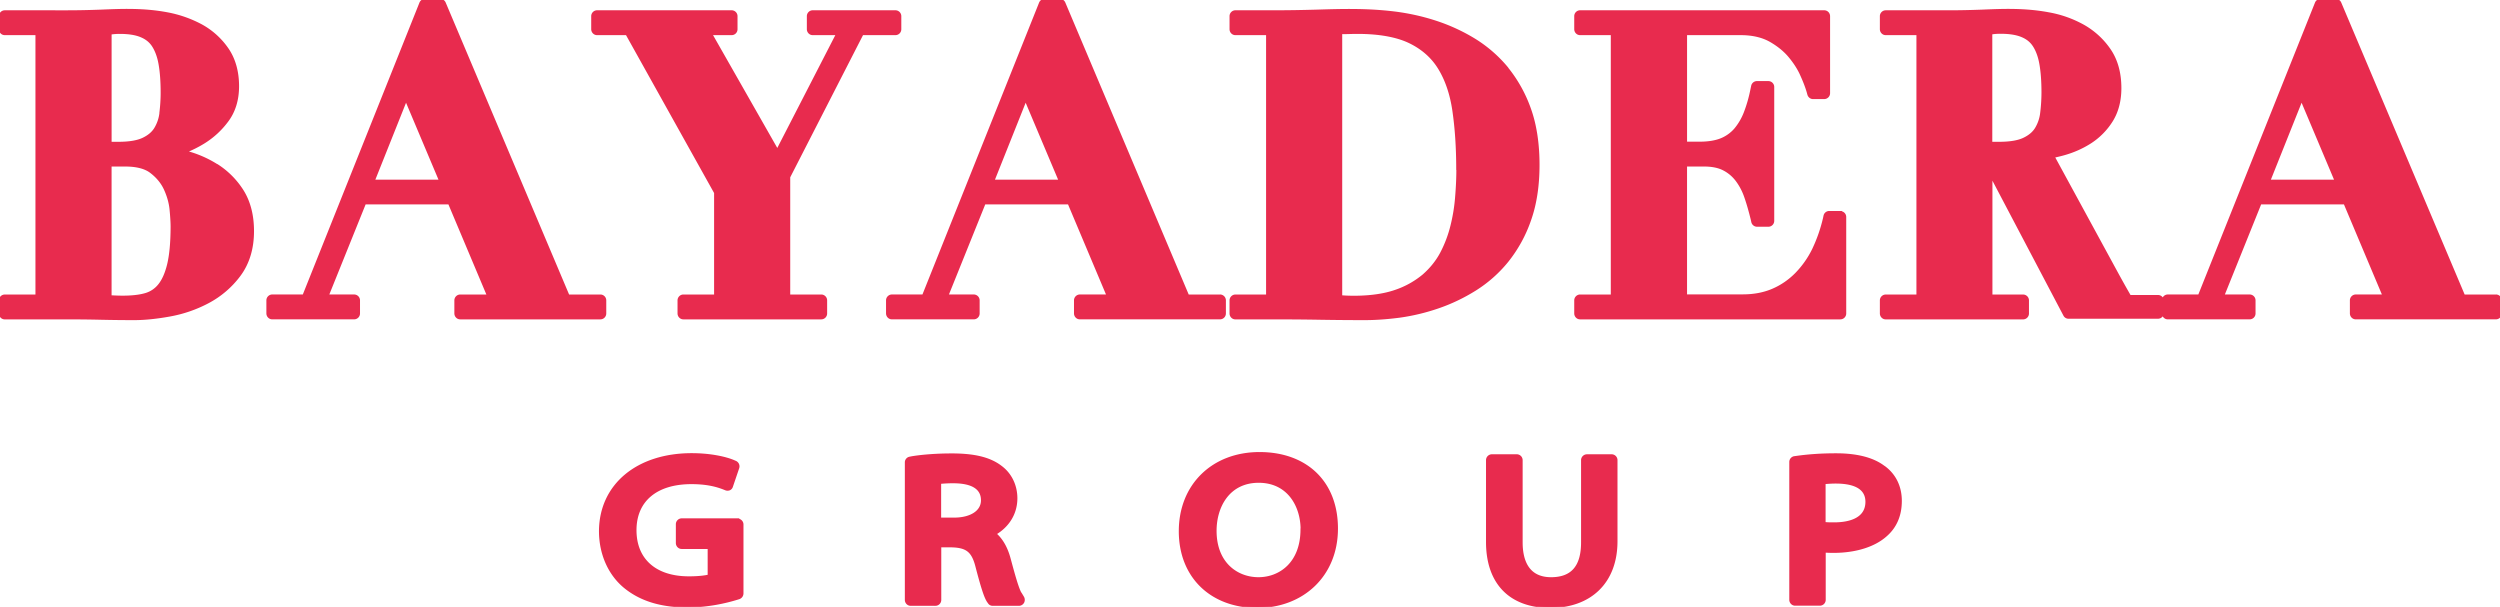 <svg xmlns="http://www.w3.org/2000/svg" viewBox="1.684 -0.001 114.6 27.82">
	<path d="M35.503 23.81h-2.571a.22.22 0 0 0-.217.224v.857c0 .12.094.223.217.223h1.241v1.274c-.172.04-.462.08-.913.08-1.53 0-2.449-.811-2.449-2.166s.957-2.16 2.566-2.16c.74 0 1.174.132 1.475.246l.1.04a.24.24 0 0 0 .167 0 .2.2 0 0 0 .112-.126l.289-.851a.225.225 0 0 0-.123-.28l-.094-.04c-.356-.149-1.046-.309-1.91-.309-2.504 0-4.19 1.417-4.202 3.52 0 1.035.407 1.966 1.12 2.56.728.6 1.669.892 2.882.892.952 0 1.776-.195 2.294-.355l.072-.022a.23.23 0 0 0 .156-.212v-3.16a.22.22 0 0 0-.217-.223zM48.472 27.211c-.14-.223-.345-.988-.512-1.606q-.2-.744-.651-1.137c.612-.365.962-.948.962-1.628 0-.577-.25-1.103-.69-1.435-.506-.394-1.208-.571-2.27-.571-.674 0-1.359.051-1.832.131l-.089.018a.214.214 0 0 0-.178.217v6.297c0 .12.094.223.217.223h1.136a.22.22 0 0 0 .217-.223V25.04h.54c.7.023.957.24 1.135.96.25.954.39 1.383.523 1.577l.034.046a.2.2 0 0 0 .178.097h1.202c.078 0 .15-.046.19-.115a.24.24 0 0 0-.006-.228l-.1-.166zm-1.77-4.28c0 .514-.507.846-1.297.846h-.629V22.13c.134-.011.328-.028.595-.028.886 0 1.33.285 1.33.828M59.42 20.771c-2.148 0-3.65 1.469-3.65 3.577 0 2.109 1.458 3.469 3.545 3.469s3.651-1.44 3.651-3.589-1.425-3.457-3.545-3.457m1.927 3.497c0 1.549-.997 2.24-1.976 2.24-.98 0-1.97-.68-1.97-2.177 0-1.12.612-2.251 1.98-2.251 1.37 0 1.971 1.131 1.971 2.188zM75.573 20.874h-1.146a.22.22 0 0 0-.217.222v3.766c0 1.109-.468 1.646-1.425 1.646-1.119 0-1.353-.897-1.353-1.646v-3.766a.22.22 0 0 0-.217-.223H70.07a.22.22 0 0 0-.217.223v3.749c0 1.886 1.057 2.971 2.894 2.971s3.033-1.125 3.033-3.005v-3.715a.22.22 0 0 0-.217-.223zM88.052 21.405c-.496-.383-1.236-.577-2.204-.577-.646 0-1.258.04-1.82.12l-.09.012a.22.22 0 0 0-.183.217v6.314c0 .12.095.223.217.223h1.135a.22.22 0 0 0 .218-.223V25.28c1.19.08 2.22-.195 2.827-.749.44-.389.662-.92.662-1.571 0-.652-.267-1.195-.757-1.555zM87.245 23c0 .862-.924.994-1.48.994-.173 0-.318 0-.446-.017v-1.835c.623-.057 1.926-.108 1.926.863zM11.619 7.566a5 5 0 0 0-1.425-.612c.278-.114.557-.251.818-.411q.645-.396 1.097-1.006c.323-.434.484-.966.484-1.588 0-.675-.167-1.258-.49-1.72a3.5 3.5 0 0 0-1.19-1.069A5.4 5.4 0 0 0 9.375.617C8.268.406 7.272.451 6.292.491c-.484.018-.99.03-1.497.03H1.901a.22.22 0 0 0-.217.222v.594c0 .12.094.223.217.223h1.458V13.55H1.901a.22.22 0 0 0-.217.223v.594c0 .12.094.223.217.223h2.905c.501 0 1.008.005 1.509.017.5.011 1.018.017 1.525.017.478 0 1.03-.057 1.63-.166a6 6 0 0 0 1.754-.606 4.3 4.3 0 0 0 1.436-1.228c.406-.543.618-1.223.618-2.029 0-.731-.162-1.354-.479-1.857a3.8 3.8 0 0 0-1.169-1.171zM9.042 5.183a1.75 1.75 0 0 1-.245.714q-.175.283-.551.463c-.262.126-.646.189-1.13.189H6.75V1.526h.055q.184-.024.368-.023c.406 0 .74.051.99.16.229.097.401.234.53.428.138.212.244.486.305.823.067.366.1.817.1 1.337 0 .315-.022.635-.06.938zm-2.293 2.4h.679c.517 0 .918.103 1.18.308.284.218.495.475.629.76q.216.465.267.926.05.513.05.812-.002 1.089-.161 1.743c-.1.405-.24.72-.418.937a1.23 1.23 0 0 1-.612.411c-.457.137-1.074.137-1.614.103v-6M29.213 13.549h-1.475L22.066.13a.22.22 0 0 0-.2-.131h-.707a.22.22 0 0 0-.2.137l-5.36 13.412h-1.437a.22.22 0 0 0-.217.222v.595c0 .12.095.223.217.223h3.757a.22.22 0 0 0 .218-.223v-.595a.22.22 0 0 0-.218-.222h-1.213L18.41 9.32h3.863l1.781 4.229H22.78a.22.22 0 0 0-.218.222v.595c0 .12.095.223.218.223h6.428a.22.22 0 0 0 .217-.223v-.595a.22.22 0 0 0-.217-.222zM21.86 8.286h-3.044l1.48-3.709zM41.22 1.56h1.513a.22.22 0 0 0 .217-.223V.743a.22.22 0 0 0-.217-.223h-3.796a.22.22 0 0 0-.217.223v.594c0 .12.095.223.217.223h1.12l-2.74 5.326-3.033-5.326h.94a.22.22 0 0 0 .218-.223V.743a.22.22 0 0 0-.217-.223h-6.173a.22.22 0 0 0-.217.223v.594c0 .12.095.223.217.223h1.358l4.058 7.274v4.715h-1.459a.22.22 0 0 0-.217.222v.595c0 .12.095.223.218.223h6.323a.22.22 0 0 0 .217-.223v-.595a.22.22 0 0 0-.217-.222h-1.475V8.114l3.356-6.554zM57.616 13.549h-1.475L50.47.13a.22.22 0 0 0-.2-.131h-.707a.22.22 0 0 0-.2.137l-5.36 13.412h-1.436a.22.22 0 0 0-.217.222v.595c0 .12.094.223.217.223h3.757a.22.22 0 0 0 .217-.223v-.595a.22.22 0 0 0-.217-.222h-1.214l1.704-4.229h3.862l1.782 4.229h-1.275a.22.22 0 0 0-.217.222v.595c0 .12.094.223.217.223h6.429a.22.22 0 0 0 .217-.223v-.595a.22.22 0 0 0-.217-.222zm-7.352-5.263h-3.045l1.48-3.709zM70.775 3.12a6.1 6.1 0 0 0-1.514-1.314 8.4 8.4 0 0 0-1.77-.812c-.612-.2-1.241-.337-1.87-.417-1.302-.16-2.46-.12-3.635-.085-.606.017-1.224.028-1.842.028h-1.831a.22.22 0 0 0-.217.223v.594c0 .12.094.223.217.223h1.458V13.55h-1.458a.22.22 0 0 0-.217.223v.594c0 .12.094.223.217.223h1.831c.685 0 1.375.005 2.054.017.684.011 1.38.017 2.07.017q.735-.002 1.587-.114a9.4 9.4 0 0 0 1.742-.418c.59-.2 1.163-.474 1.703-.81a6 6 0 0 0 1.486-1.315 6.3 6.3 0 0 0 1.036-1.892c.256-.725.384-1.571.384-2.52 0-.948-.128-1.817-.384-2.537a6.3 6.3 0 0 0-1.047-1.891zm-2.282 4.617q.001.6-.056 1.286c-.033.44-.105.891-.217 1.337a5.5 5.5 0 0 1-.473 1.246c-.2.377-.478.72-.818 1.017a4 4 0 0 1-1.286.714c-.512.177-1.152.269-1.898.269-.178 0-.378-.006-.584-.023V1.514h.106c.189 0 .406-.011.64-.011.99 0 1.797.143 2.393.429.579.28 1.035.68 1.347 1.188.328.531.551 1.183.662 1.943.117.794.178 1.691.178 2.674zM86.06 9.72h-.524c-.1 0-.19.069-.212.171l-.027.126a7 7 0 0 1-.496 1.417 4.3 4.3 0 0 1-.79 1.12c-.306.309-.668.56-1.074.732q-.603.257-1.364.257h-2.605v-5.96h.84c.362 0 .663.063.891.183.234.12.434.291.59.497.167.223.306.48.406.777.112.32.206.663.29 1.006l.028.125a.22.22 0 0 0 .211.172h.523a.22.22 0 0 0 .218-.223V3.989a.22.22 0 0 0-.218-.223h-.528a.22.22 0 0 0-.212.177l-.028.131c-.078.4-.183.76-.306 1.08a2.7 2.7 0 0 1-.445.766 1.7 1.7 0 0 1-.629.457c-.262.109-.596.166-.99.166h-.64V1.56h2.51c.528 0 .974.103 1.33.297.367.206.673.452.901.726.234.28.423.571.551.868.14.309.234.566.29.76l.033.12c.028.092.112.16.206.16h.518a.22.22 0 0 0 .217-.222V.743a.22.22 0 0 0-.217-.223H74.115a.22.22 0 0 0-.218.223v.594c0 .12.095.223.218.223h1.458v11.989h-1.458a.22.22 0 0 0-.218.222v.595c0 .12.095.223.218.223h11.933a.22.22 0 0 0 .217-.223V9.949a.22.22 0 0 0-.217-.223h.011zM116.105 13.549h-1.475L108.958.13a.22.22 0 0 0-.201-.131h-.706a.22.22 0 0 0-.201.137l-5.36 13.412h-1.436a.22.22 0 0 0-.217.222v.595c0 .12.095.223.217.223h3.757a.22.22 0 0 0 .217-.223v-.595a.22.22 0 0 0-.217-.222h-1.213l1.703-4.229h3.863l1.781 4.229h-1.275a.22.22 0 0 0-.217.222v.595c0 .12.095.223.217.223h6.429a.22.22 0 0 0 .217-.223v-.595a.22.22 0 0 0-.217-.222zm-7.353-5.263h-3.045l1.481-3.709zM100.609 13.572h-1.291a54 54 0 0 1-.546-.972l-2.95-5.417q.234-.05.451-.109c.456-.125.88-.314 1.258-.56a3.2 3.2 0 0 0 .963-.988c.256-.417.384-.915.384-1.486 0-.703-.167-1.297-.496-1.771a3.6 3.6 0 0 0-1.207-1.098 5.1 5.1 0 0 0-1.559-.554c-1.119-.211-2.11-.166-3.089-.126-.484.018-.99.03-1.497.03h-2.906a.22.22 0 0 0-.217.222v.594c0 .12.095.223.217.223h1.459V13.55h-1.459a.22.22 0 0 0-.217.223v.594c0 .12.095.223.217.223h6.301a.22.22 0 0 0 .217-.223v-.594a.22.22 0 0 0-.217-.223h-1.458V8.08l3.35 6.366a.21.21 0 0 0 .19.114h4.102a.22.22 0 0 0 .217-.223v-.543a.22.22 0 0 0-.217-.223M92.967 1.52h.055q.184-.024.368-.023c.406 0 .74.052.99.16.229.097.401.234.53.429.139.211.244.485.305.823.067.365.1.817.1 1.337q-.002.472-.06.937a1.75 1.75 0 0 1-.245.714q-.175.283-.552.463c-.261.126-.645.189-1.13.189h-.367V1.526h.006z" stroke="#e82b4e" stroke-width="0.1" fill="#e82b4e"/>
</svg>